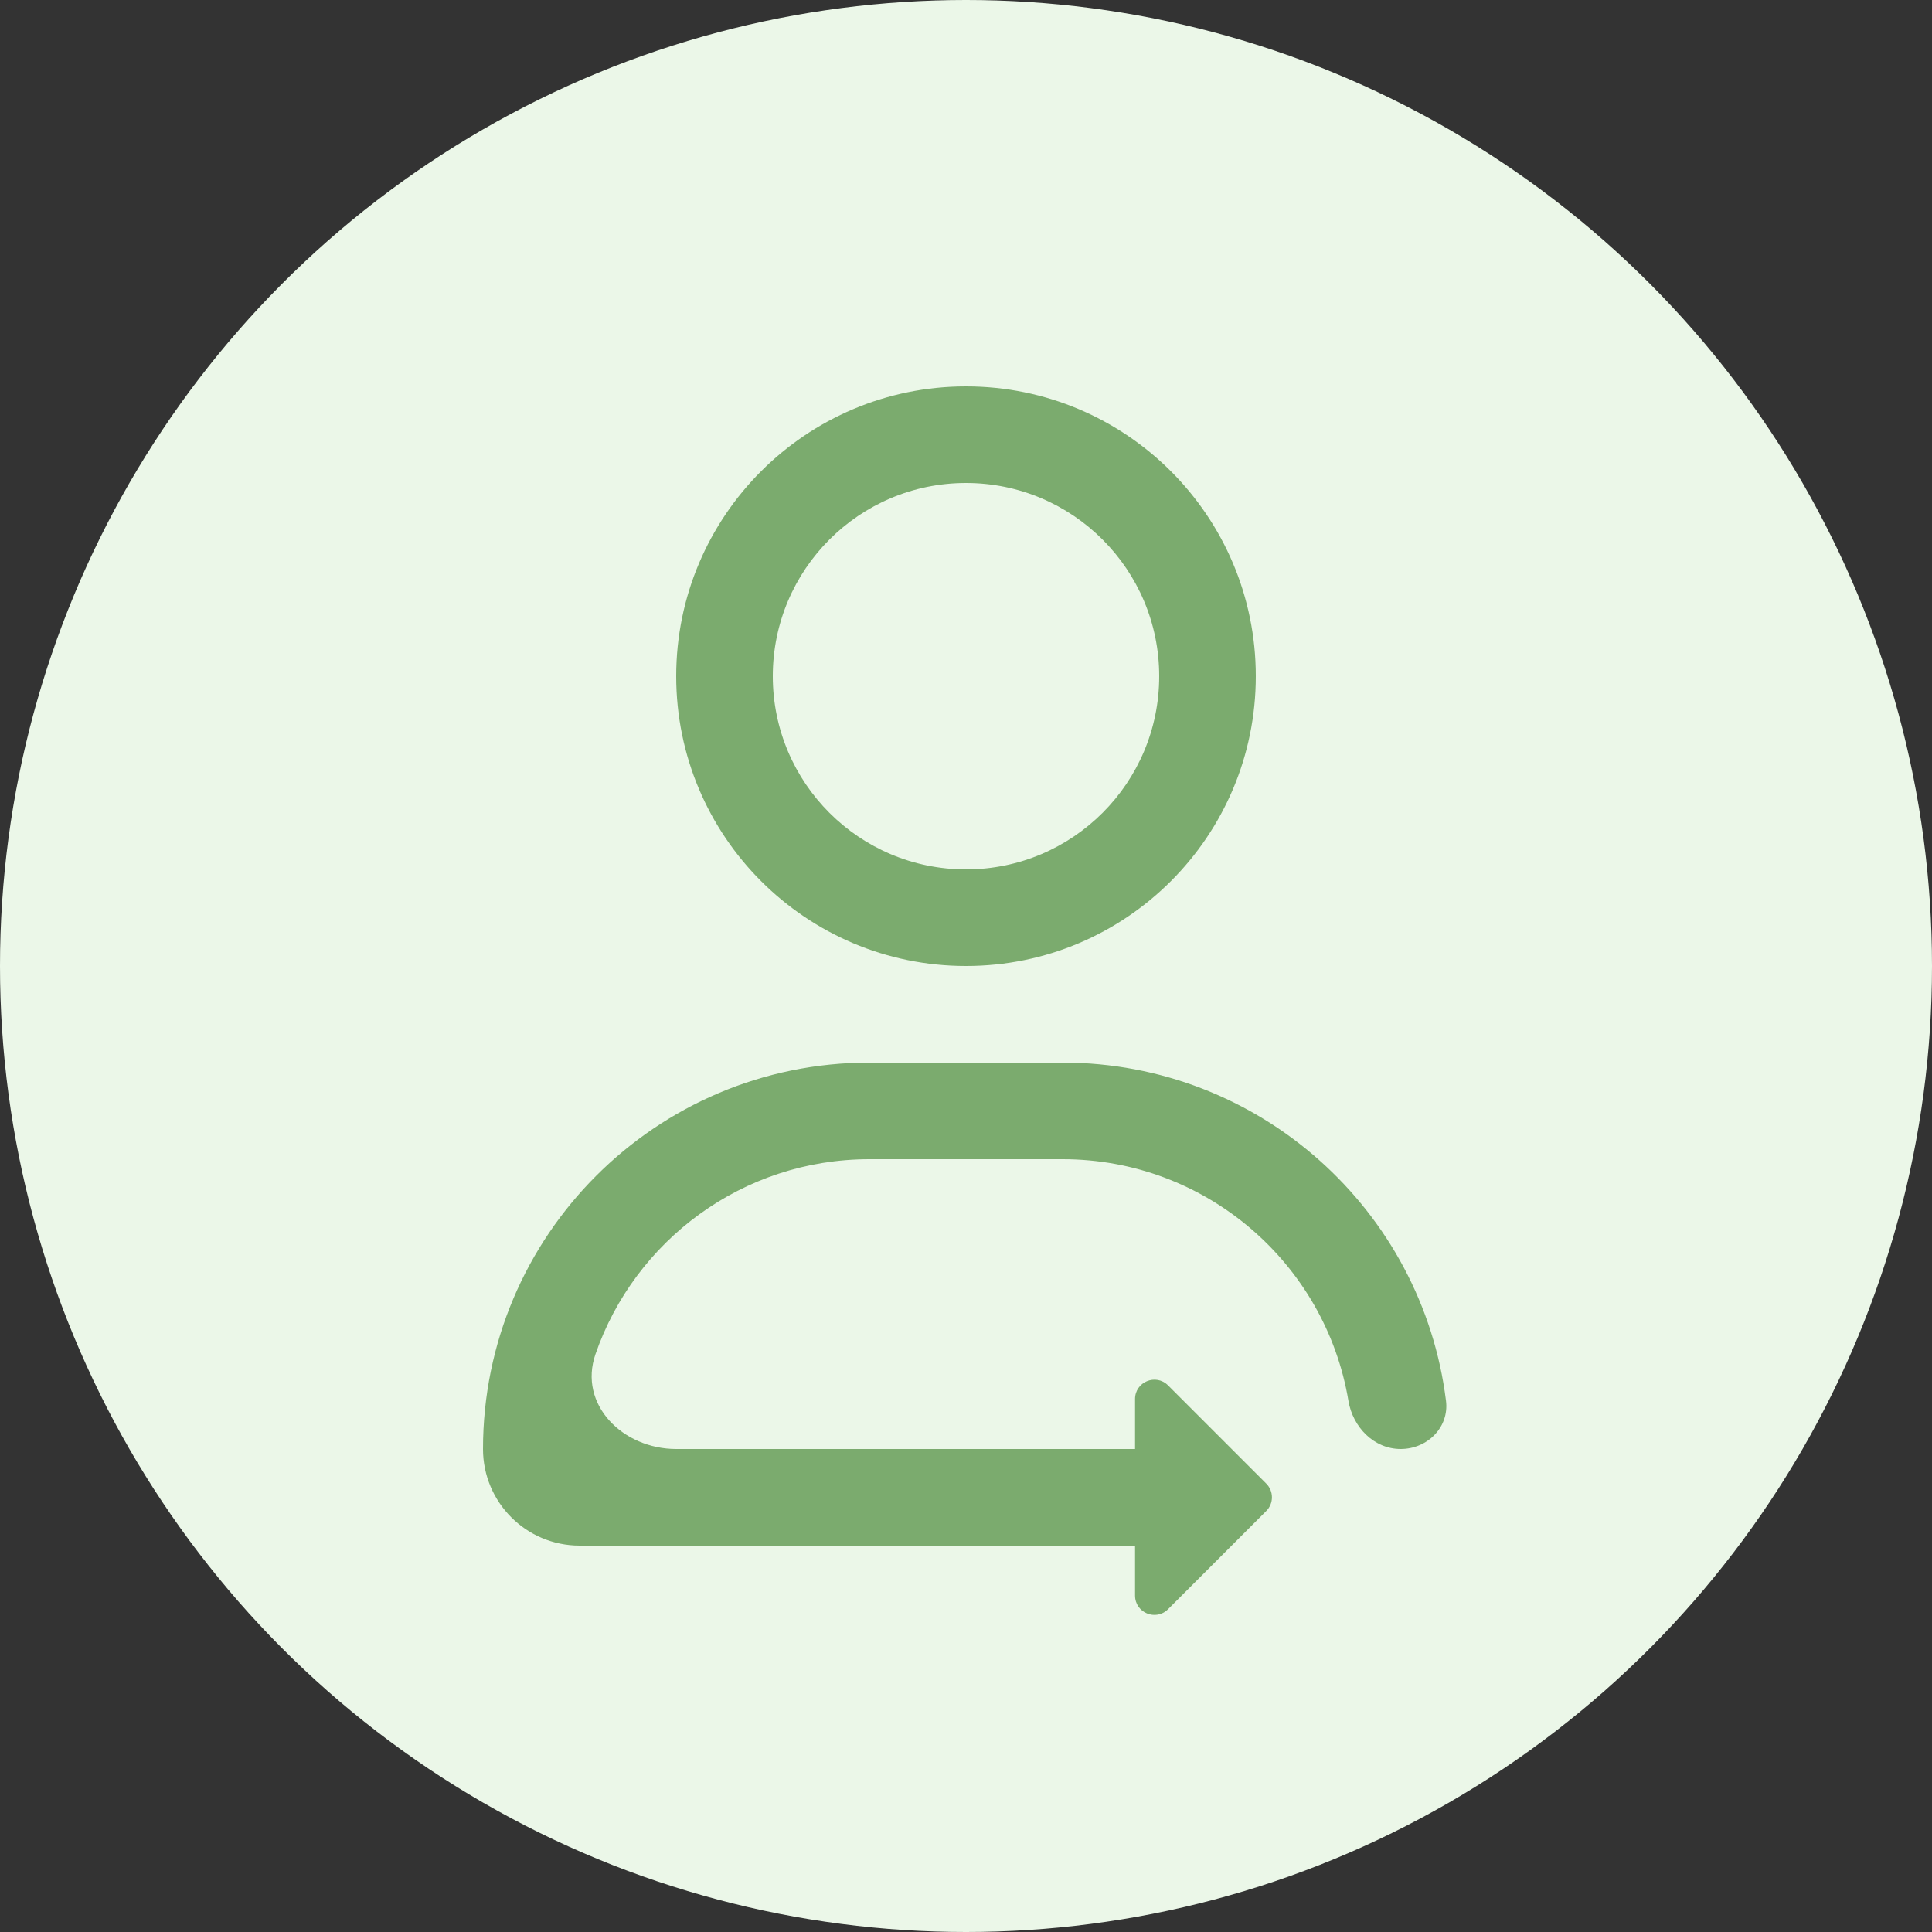 <svg width="40" height="40" viewBox="0 0 40 40" fill="none" xmlns="http://www.w3.org/2000/svg">
<rect x="0" y="0" width="40" height="40" fill="#333333" stroke="none"/>
<circle cx="20" cy="20" r="20" fill="#EBF7E8"/>
<path fill-rule="evenodd" clip-rule="evenodd" d="M24 14C24 16.209 22.209 18 20 18C17.791 18 16 16.209 16 14C16 11.791 17.791 10 20 10C22.209 10 24 11.791 24 14ZM26 14C26 17.314 23.314 20 20 20C16.686 20 14 17.314 14 14C14 10.686 16.686 8 20 8C23.314 8 26 10.686 26 14ZM27.918 29.004C27.443 26.164 24.974 24 22 24H18C15.374 24 13.142 25.687 12.329 28.036C11.967 29.08 12.895 30 14 30H25C25.552 30 26 30.448 26 31C26 31.552 25.552 32 25 32H12C10.895 32 10 31.105 10 30C10 25.582 13.582 22 18 22H22C26.08 22 29.447 25.055 29.938 29.002C30.007 29.55 29.552 30 29 30C28.448 30 28.009 29.549 27.918 29.004Z" fill="#7BAB6E"/>
<path d="M24.183 33.317C23.931 33.569 23.5 33.391 23.5 33.034V28.966C23.5 28.609 23.931 28.431 24.183 28.683L26.217 30.717C26.373 30.873 26.373 31.127 26.217 31.283L24.183 33.317Z" fill="#7BAB6E"/>
</svg>

